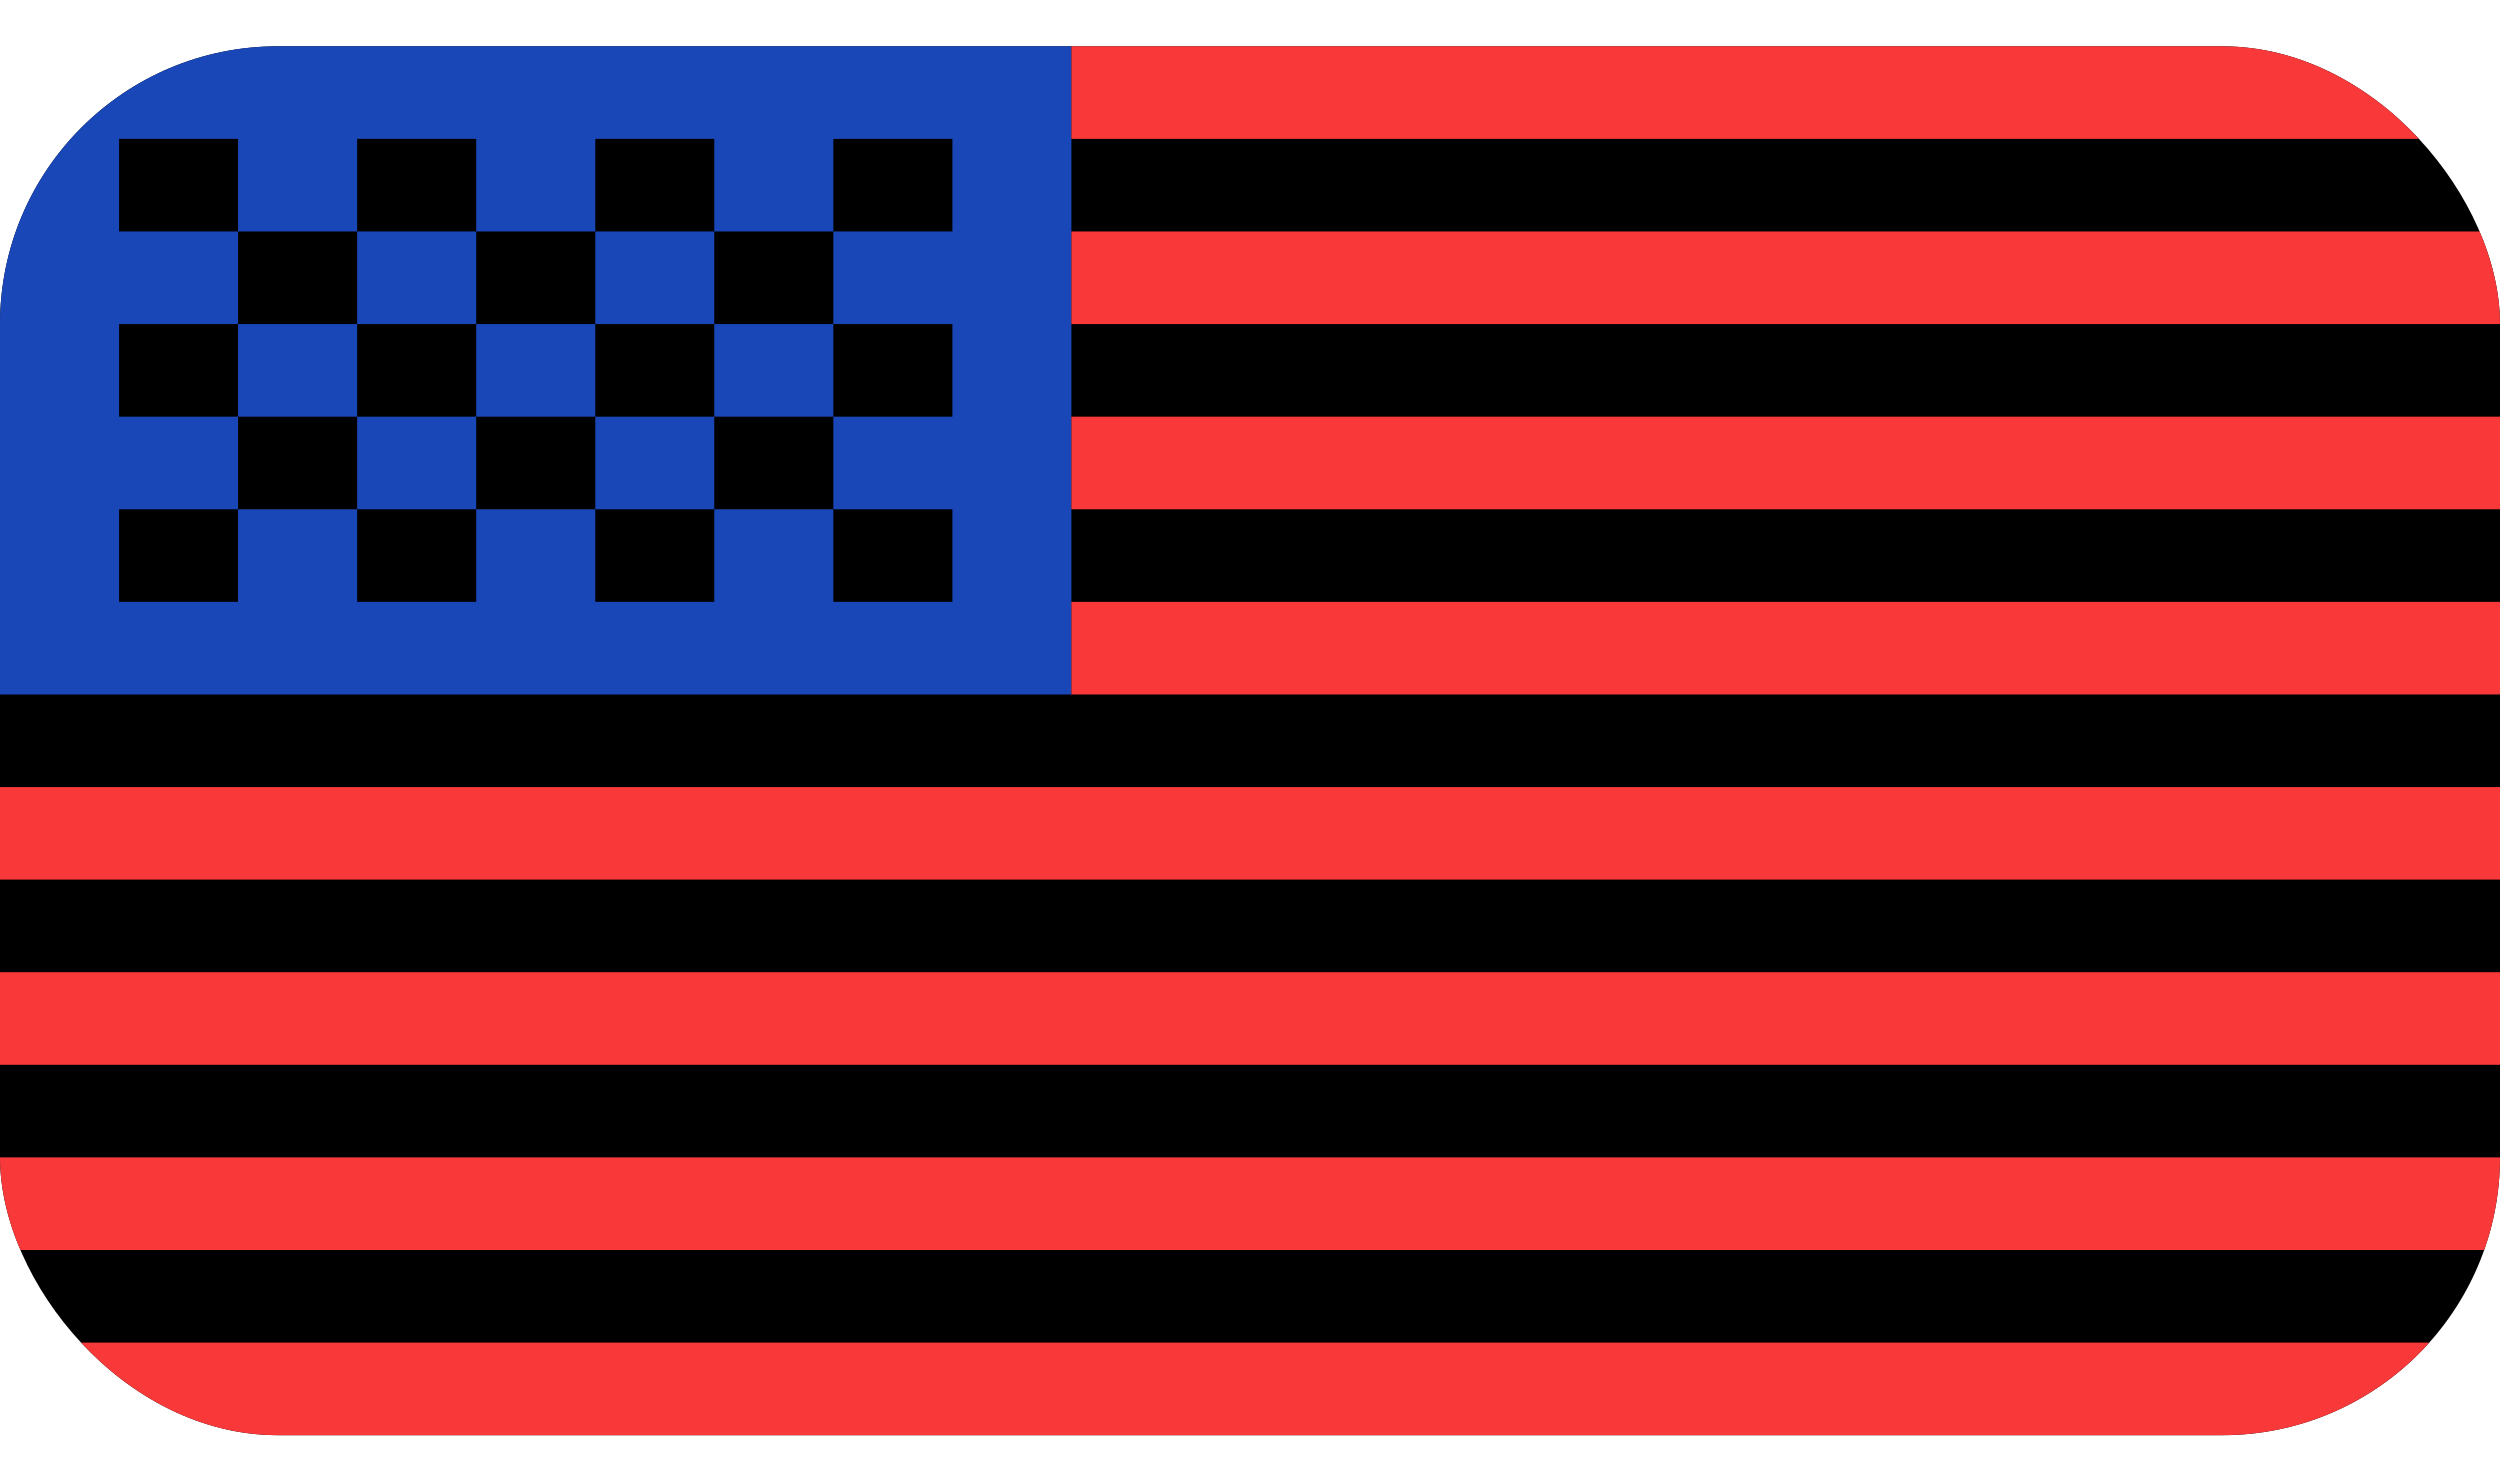 <svg width="27" height="16" viewBox="0 0 27 16" fill="none" xmlns="http://www.w3.org/2000/svg">
<g clip-path="url(#clip0_170_1600)">
<rect y="0.5" width="27" height="15" rx="3" fill="black"/>
<path fill-rule="evenodd" clip-rule="evenodd" d="M0 0.5H11.571V7.5H0V0.5Z" fill="#1A47B8"/>
<path fill-rule="evenodd" clip-rule="evenodd" d="M11.571 0.5V1.5H27V0.5H11.571ZM11.571 2.5V3.5H27V2.5H11.571ZM11.571 4.5V5.5H27V4.5H11.571ZM11.571 6.5V7.5H27V6.5H11.571ZM0 8.5V9.5H27V8.5H0ZM0 10.5V11.5H27V10.5H0ZM0 12.5V13.5H27V12.5H0ZM0 14.5V15.5H27V14.5H0Z" fill="#F93939"/>
<path fill-rule="evenodd" clip-rule="evenodd" d="M1.286 1.5V2.5H2.571V1.5H1.286ZM3.857 1.5V2.5H5.143V1.5H3.857ZM6.429 1.5V2.5H7.714V1.5H6.429ZM9 1.5V2.5H10.286V1.5H9ZM7.714 2.5V3.5H9V2.5H7.714ZM5.143 2.5V3.5H6.429V2.5H5.143ZM2.571 2.5V3.5H3.857V2.5H2.571ZM1.286 3.5V4.5H2.571V3.5H1.286ZM3.857 3.5V4.5H5.143V3.5H3.857ZM6.429 3.5V4.5H7.714V3.5H6.429ZM9 3.5V4.5H10.286V3.5H9ZM1.286 5.5V6.5H2.571V5.5H1.286ZM3.857 5.5V6.5H5.143V5.5H3.857ZM6.429 5.5V6.5H7.714V5.5H6.429ZM9 5.5V6.5H10.286V5.5H9ZM7.714 4.5V5.5H9V4.5H7.714ZM5.143 4.5V5.5H6.429V4.5H5.143ZM2.571 4.5V5.5H3.857V4.5H2.571Z" fill="black"/>
</g>
<defs>
<clipPath id="clip0_170_1600">
<rect y="0.5" width="27" height="15" rx="3" fill="white"/>
</clipPath>
</defs>
</svg>
